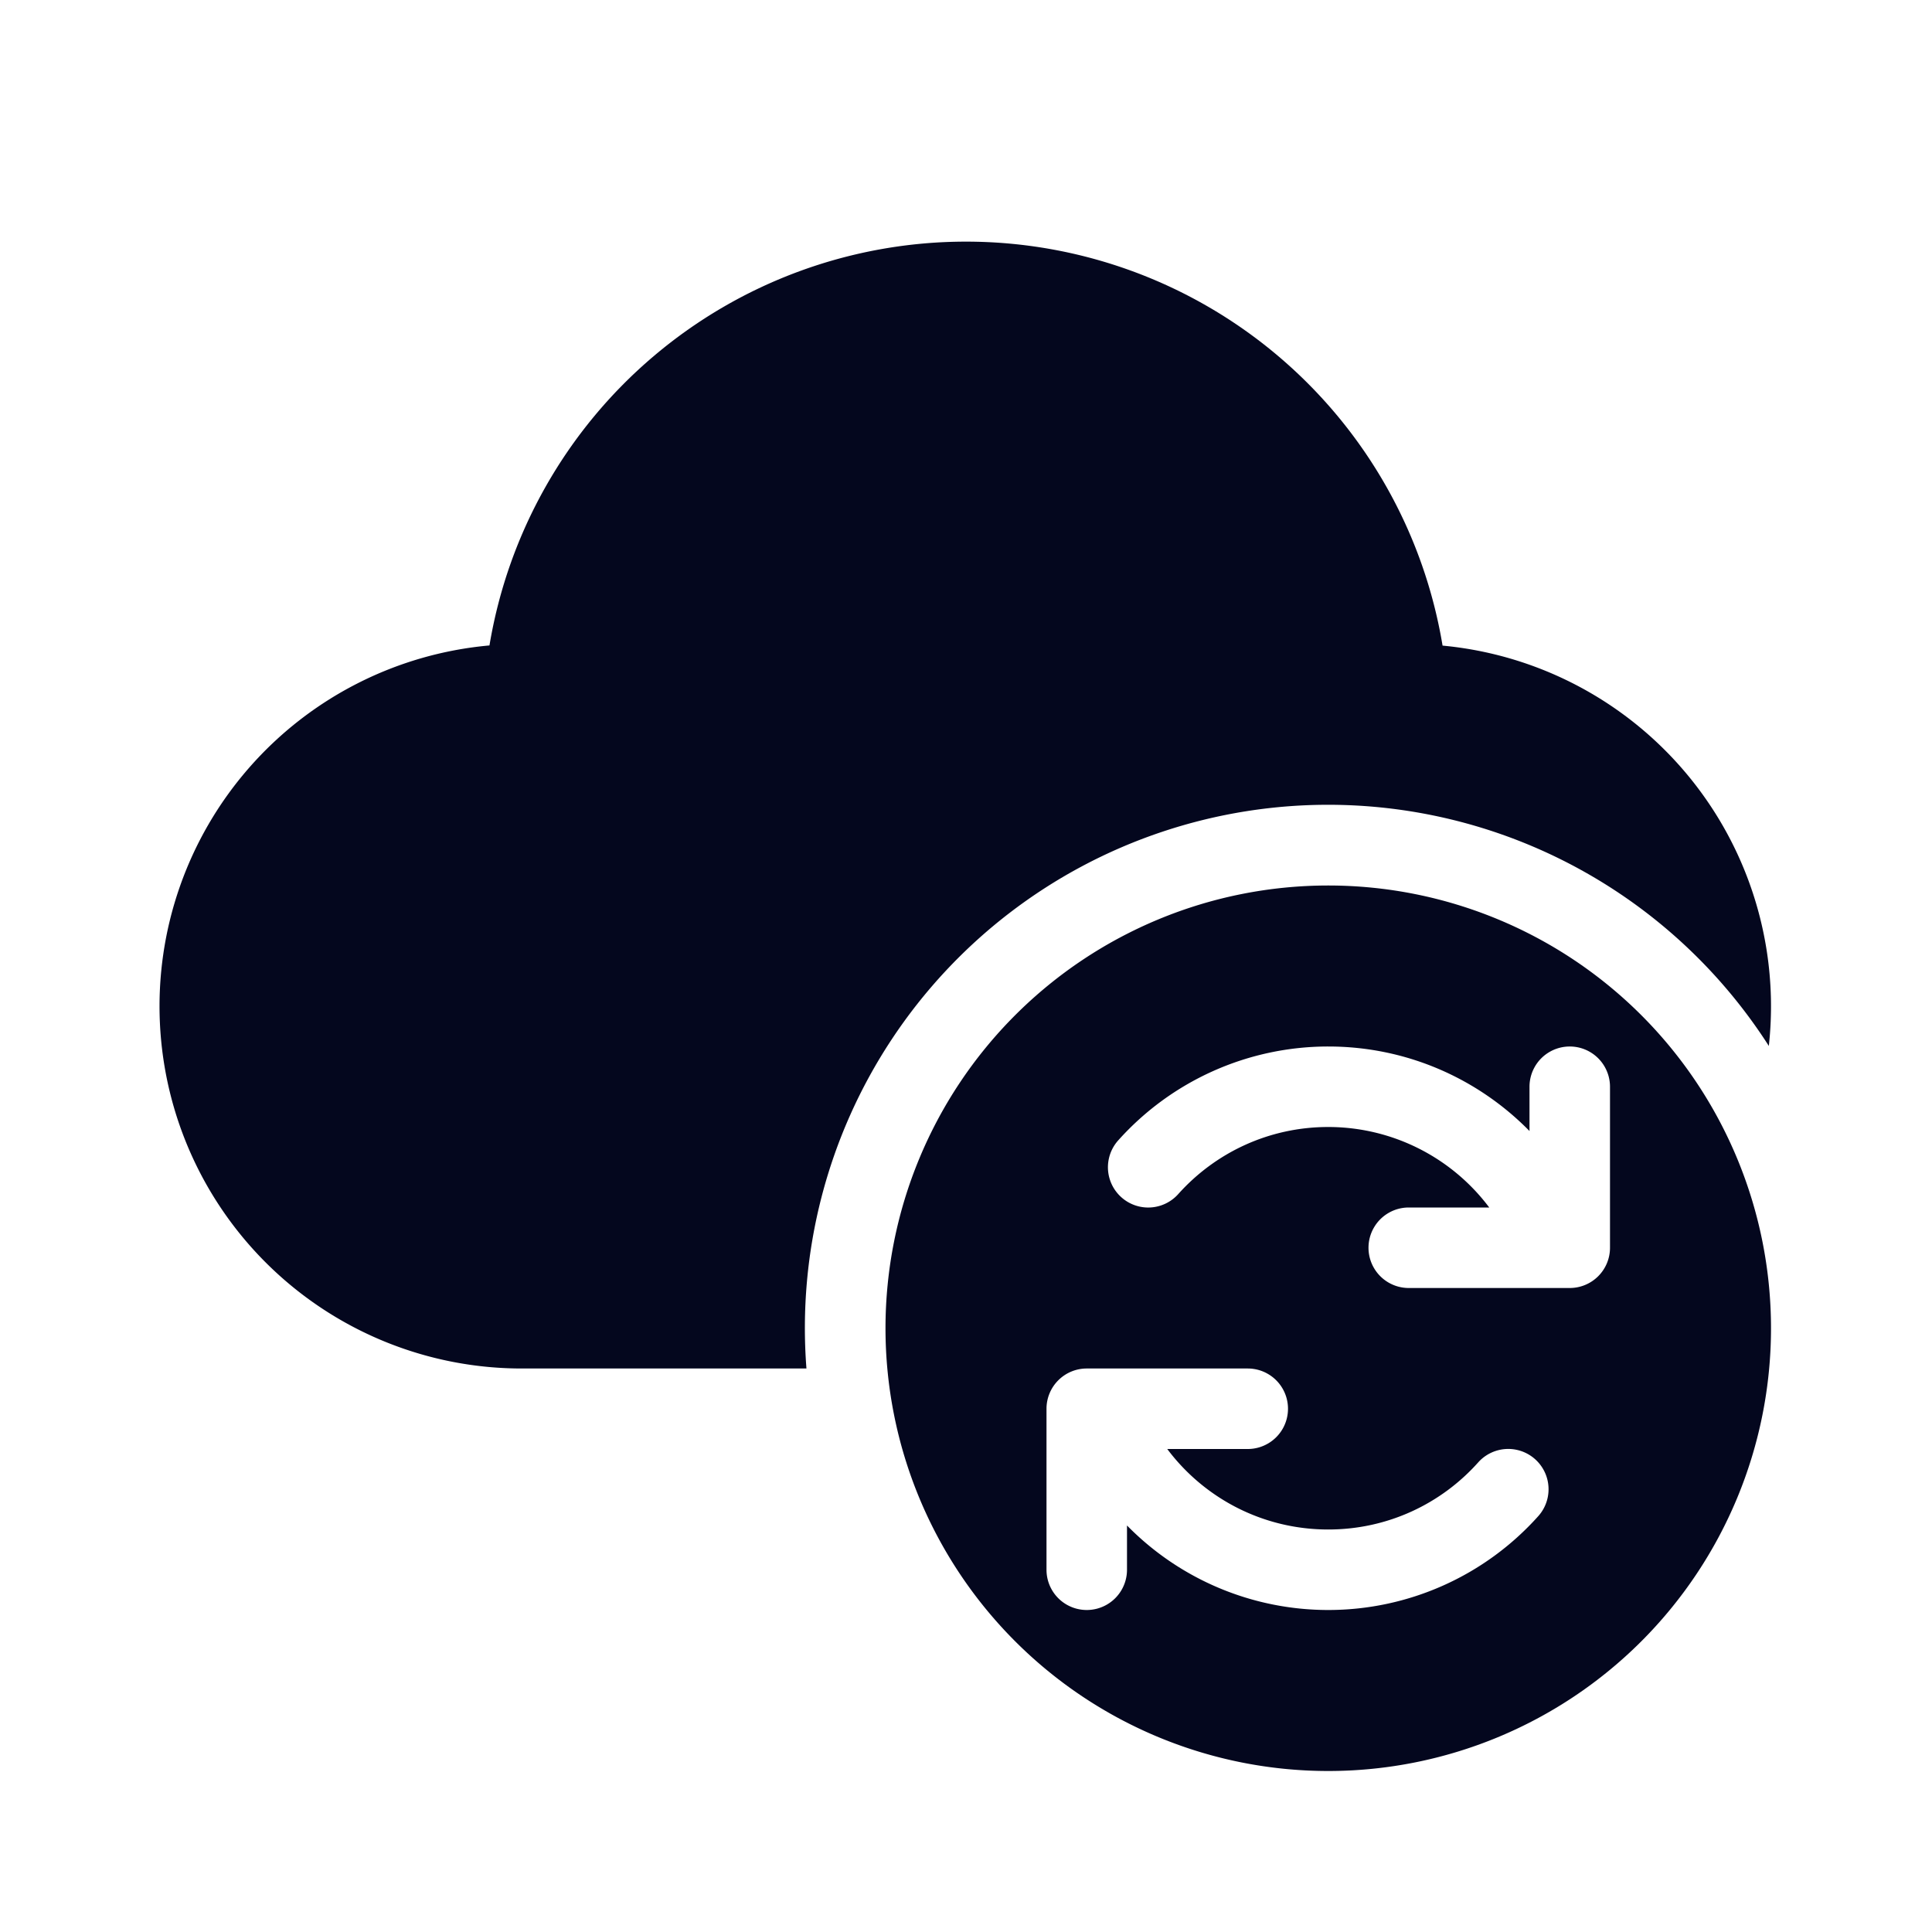 <svg xmlns="http://www.w3.org/2000/svg" width="24" height="24" fill="none"><path fill="#04071E" d="M6.08 8.02a6.001 6.001 0 0 1 11.84 0 4.5 4.5 0 0 1 4.053 4.973A6.5 6.5 0 0 0 10.018 17H6.5a4.5 4.5 0 0 1-.42-8.982M16.5 22a5.5 5.5 0 1 0 0-11 5.5 5.5 0 0 0 0 11m2-7a2.5 2.5 0 0 0-2-1c-.74 0-1.405.321-1.864.834a.5.5 0 0 1-.745-.668A3.5 3.5 0 0 1 16.5 13c.98 0 1.865.403 2.5 1.05v-.55a.5.5 0 0 1 1 0v2a.5.5 0 0 1-.5.5h-2a.5.5 0 0 1 0-1zM13 17.5a.5.5 0 0 1 .5-.5h2a.5.5 0 0 1 0 1h-1c.456.608 1.183 1 2 1 .74 0 1.405-.321 1.863-.834a.5.5 0 0 1 .746.668A3.5 3.5 0 0 1 16.5 20a3.5 3.5 0 0 1-2.5-1.05v.55a.5.5 0 0 1-1 0z"/></svg>